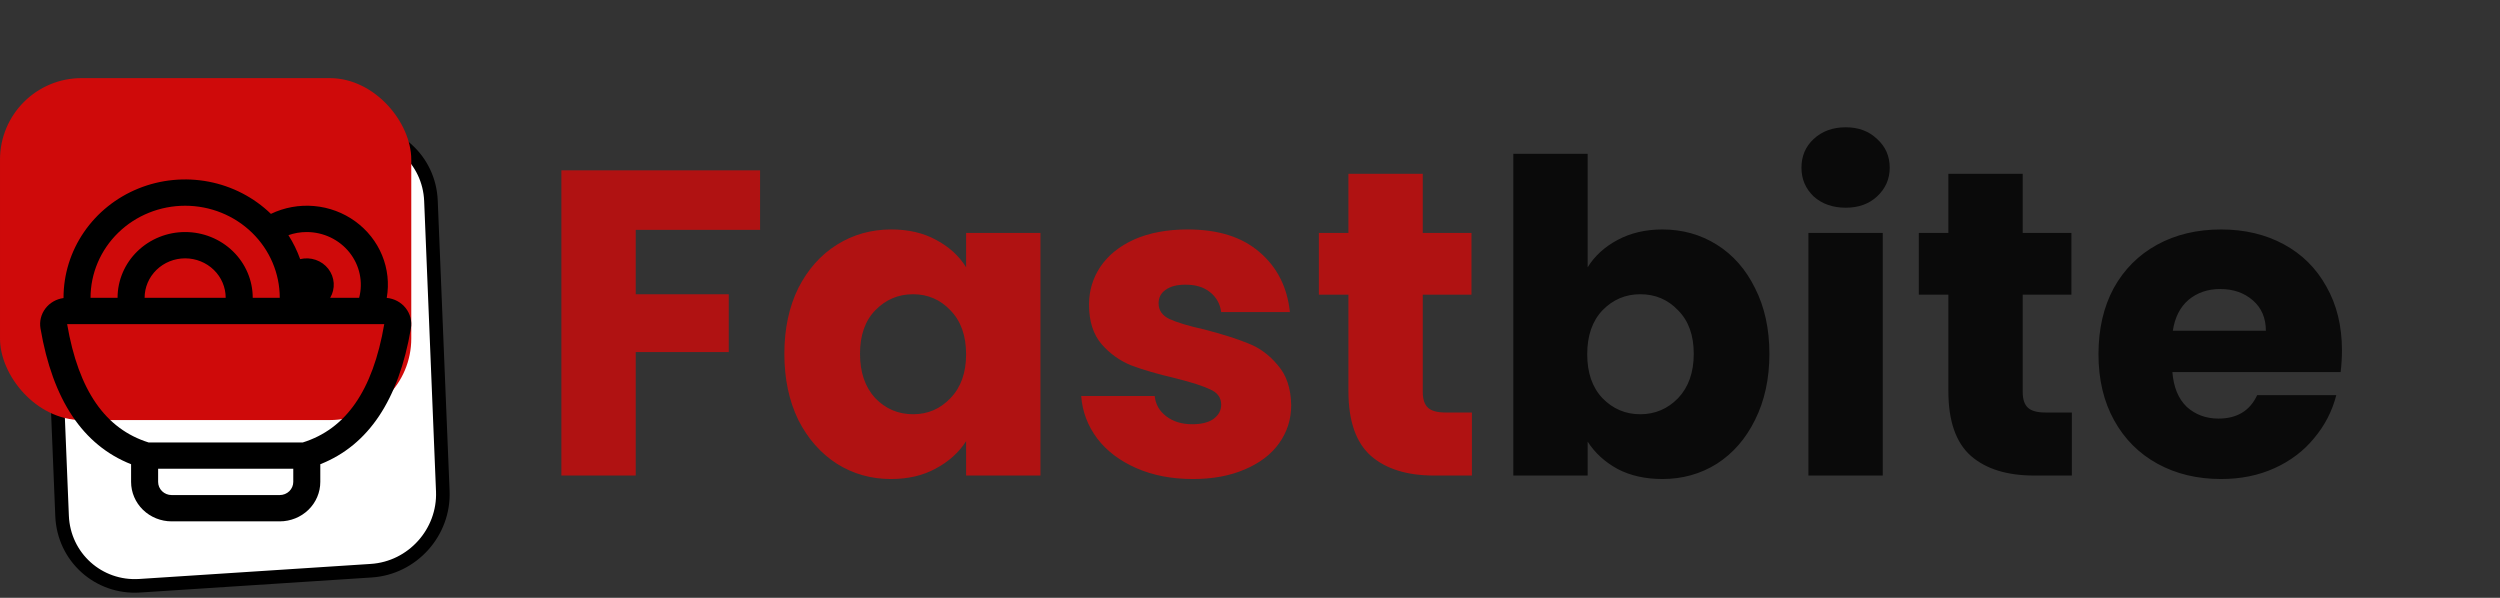 <svg width="184" height="44" viewBox="0 0 184 44" fill="none" xmlns="http://www.w3.org/2000/svg">
<rect x="0" y="0" width="184" height="44" fill="#333333" stroke="none"/>
<path d="M8.961 10.748L26.005 9.64C29.036 9.443 31.594 11.743 31.718 14.778L32.59 36.15C32.714 39.185 30.357 41.806 27.326 42.003L10.281 43.111C7.25 43.308 4.693 41.008 4.569 37.973L3.697 16.601C3.573 13.566 5.93 10.945 8.961 10.748Z" fill="white" stroke="black"/>
<rect x="0.5" y="6.25" width="29.27" height="24.166" rx="5.5" fill="#CF0A0A" stroke="#CF0A0A"/>
<path d="M4.675 21.935V21.918C4.675 20.197 5.198 18.515 6.18 17.083C7.161 15.652 8.556 14.535 10.189 13.874C11.822 13.213 13.62 13.038 15.355 13.37C17.09 13.702 18.685 14.527 19.939 15.741C20.926 15.267 22.028 15.067 23.124 15.165C24.22 15.262 25.266 15.652 26.148 16.293C27.03 16.933 27.714 17.797 28.122 18.791C28.531 19.785 28.649 20.87 28.464 21.925C28.736 21.95 29 22.029 29.24 22.157C29.479 22.286 29.689 22.46 29.856 22.671C30.023 22.882 30.143 23.124 30.21 23.382C30.276 23.64 30.287 23.909 30.242 24.171C29.343 29.434 27.119 32.766 23.574 34.167V35.468C23.574 36.238 23.26 36.977 22.7 37.522C22.14 38.066 21.381 38.372 20.59 38.372H12.632C11.841 38.372 11.082 38.066 10.522 37.522C9.963 36.977 9.648 36.238 9.648 35.468V34.167C6.103 32.766 3.879 29.434 2.98 24.171C2.936 23.916 2.946 23.654 3.008 23.402C3.07 23.151 3.184 22.914 3.342 22.705C3.5 22.497 3.699 22.322 3.928 22.19C4.157 22.058 4.411 21.972 4.675 21.937V21.935ZM6.664 21.918H8.653C8.653 20.634 9.177 19.403 10.11 18.496C11.043 17.588 12.308 17.078 13.627 17.078C14.946 17.078 16.211 17.588 17.144 18.496C18.076 19.403 18.601 20.634 18.601 21.918H20.59C20.59 20.121 19.856 18.397 18.55 17.127C17.245 15.856 15.474 15.142 13.627 15.142C11.78 15.142 10.009 15.856 8.703 17.127C7.398 18.397 6.664 20.121 6.664 21.918V21.918ZM10.643 21.918H16.611C16.611 21.148 16.297 20.409 15.737 19.864C15.177 19.32 14.418 19.014 13.627 19.014C12.836 19.014 12.076 19.32 11.517 19.864C10.957 20.409 10.643 21.148 10.643 21.918ZM24.302 21.918H26.433C26.583 21.346 26.597 20.748 26.474 20.169C26.351 19.591 26.093 19.048 25.722 18.581C25.35 18.115 24.874 17.737 24.329 17.476C23.785 17.216 23.186 17.079 22.579 17.078C22.102 17.078 21.648 17.16 21.227 17.308C21.579 17.858 21.869 18.451 22.092 19.072C22.471 18.981 22.869 18.999 23.237 19.126C23.605 19.253 23.927 19.482 24.162 19.785C24.397 20.088 24.536 20.452 24.561 20.831C24.586 21.21 24.496 21.588 24.302 21.918V21.918ZM21.585 34.5H11.638V35.468C11.638 35.725 11.742 35.971 11.929 36.153C12.116 36.334 12.368 36.436 12.632 36.436H20.59C20.854 36.436 21.107 36.334 21.293 36.153C21.48 35.971 21.585 35.725 21.585 35.468V34.5ZM10.937 32.565H22.285C25.44 31.577 27.437 28.786 28.281 23.854H4.941C5.785 28.786 7.782 31.577 10.937 32.565Z" fill="black"/>
<g opacity="0.8">
<path d="M55.941 12.536V16.92H46.789V21.656H53.637V25.912H46.789V35H41.317V12.536H55.941ZM57.729 26.04C57.729 24.205 58.071 22.595 58.753 21.208C59.457 19.821 60.407 18.755 61.601 18.008C62.796 17.261 64.129 16.888 65.601 16.888C66.86 16.888 67.959 17.144 68.897 17.656C69.857 18.168 70.593 18.84 71.105 19.672V17.144H76.577V35H71.105V32.472C70.572 33.304 69.825 33.976 68.865 34.488C67.927 35 66.828 35.256 65.569 35.256C64.119 35.256 62.796 34.883 61.601 34.136C60.407 33.368 59.457 32.291 58.753 30.904C58.071 29.496 57.729 27.875 57.729 26.04ZM71.105 26.072C71.105 24.707 70.721 23.629 69.953 22.84C69.207 22.051 68.289 21.656 67.201 21.656C66.113 21.656 65.185 22.051 64.417 22.84C63.671 23.608 63.297 24.675 63.297 26.04C63.297 27.405 63.671 28.493 64.417 29.304C65.185 30.093 66.113 30.488 67.201 30.488C68.289 30.488 69.207 30.093 69.953 29.304C70.721 28.515 71.105 27.437 71.105 26.072ZM87.8 35.256C86.243 35.256 84.856 34.989 83.64 34.456C82.424 33.923 81.464 33.197 80.76 32.28C80.056 31.341 79.661 30.296 79.576 29.144H84.984C85.048 29.763 85.336 30.264 85.848 30.648C86.36 31.032 86.989 31.224 87.736 31.224C88.419 31.224 88.941 31.096 89.304 30.84C89.688 30.563 89.88 30.211 89.88 29.784C89.88 29.272 89.613 28.899 89.08 28.664C88.547 28.408 87.683 28.131 86.488 27.832C85.208 27.533 84.141 27.224 83.288 26.904C82.435 26.563 81.699 26.04 81.08 25.336C80.461 24.611 80.152 23.64 80.152 22.424C80.152 21.4 80.429 20.472 80.984 19.64C81.56 18.787 82.392 18.115 83.48 17.624C84.589 17.133 85.901 16.888 87.416 16.888C89.656 16.888 91.416 17.443 92.696 18.552C93.997 19.661 94.744 21.133 94.936 22.968H89.88C89.795 22.349 89.517 21.859 89.048 21.496C88.6 21.133 88.003 20.952 87.256 20.952C86.616 20.952 86.125 21.08 85.784 21.336C85.443 21.571 85.272 21.901 85.272 22.328C85.272 22.84 85.539 23.224 86.072 23.48C86.627 23.736 87.48 23.992 88.632 24.248C89.955 24.589 91.032 24.931 91.864 25.272C92.696 25.592 93.421 26.125 94.04 26.872C94.68 27.597 95.011 28.579 95.032 29.816C95.032 30.861 94.733 31.8 94.136 32.632C93.56 33.443 92.717 34.083 91.608 34.552C90.52 35.021 89.251 35.256 87.8 35.256ZM108.332 30.36V35H105.548C103.564 35 102.017 34.52 100.908 33.56C99.799 32.579 99.244 30.989 99.244 28.792V21.688H97.068V17.144H99.244V12.792H104.716V17.144H108.3V21.688H104.716V28.856C104.716 29.389 104.844 29.773 105.1 30.008C105.356 30.243 105.783 30.36 106.38 30.36H108.332Z" fill="#CF0A0A"/>
<path d="M116.852 19.672C117.364 18.84 118.1 18.168 119.06 17.656C120.02 17.144 121.119 16.888 122.356 16.888C123.828 16.888 125.161 17.261 126.356 18.008C127.551 18.755 128.489 19.821 129.172 21.208C129.876 22.595 130.228 24.205 130.228 26.04C130.228 27.875 129.876 29.496 129.172 30.904C128.489 32.291 127.551 33.368 126.356 34.136C125.161 34.883 123.828 35.256 122.356 35.256C121.097 35.256 119.999 35.011 119.06 34.52C118.121 34.008 117.385 33.336 116.852 32.504V35H111.38V11.32H116.852V19.672ZM124.66 26.04C124.66 24.675 124.276 23.608 123.508 22.84C122.761 22.051 121.833 21.656 120.724 21.656C119.636 21.656 118.708 22.051 117.94 22.84C117.193 23.629 116.82 24.707 116.82 26.072C116.82 27.437 117.193 28.515 117.94 29.304C118.708 30.093 119.636 30.488 120.724 30.488C121.812 30.488 122.74 30.093 123.508 29.304C124.276 28.493 124.66 27.405 124.66 26.04ZM135.851 15.288C134.891 15.288 134.101 15.011 133.483 14.456C132.885 13.88 132.587 13.176 132.587 12.344C132.587 11.491 132.885 10.787 133.483 10.232C134.101 9.656 134.891 9.368 135.851 9.368C136.789 9.368 137.557 9.656 138.155 10.232C138.773 10.787 139.083 11.491 139.083 12.344C139.083 13.176 138.773 13.88 138.155 14.456C137.557 15.011 136.789 15.288 135.851 15.288ZM138.571 17.144V35H133.099V17.144H138.571ZM152.488 30.36V35H149.704C147.72 35 146.173 34.52 145.064 33.56C143.955 32.579 143.4 30.989 143.4 28.792V21.688H141.224V17.144H143.4V12.792H148.872V17.144H152.456V21.688H148.872V28.856C148.872 29.389 149 29.773 149.256 30.008C149.512 30.243 149.939 30.36 150.536 30.36H152.488ZM172.368 25.784C172.368 26.296 172.336 26.829 172.272 27.384H159.888C159.973 28.493 160.325 29.347 160.944 29.944C161.584 30.52 162.363 30.808 163.28 30.808C164.645 30.808 165.595 30.232 166.128 29.08H171.952C171.653 30.253 171.109 31.309 170.32 32.248C169.552 33.187 168.581 33.923 167.408 34.456C166.235 34.989 164.923 35.256 163.472 35.256C161.723 35.256 160.165 34.883 158.8 34.136C157.435 33.389 156.368 32.323 155.6 30.936C154.832 29.549 154.448 27.928 154.448 26.072C154.448 24.216 154.821 22.595 155.568 21.208C156.336 19.821 157.403 18.755 158.768 18.008C160.133 17.261 161.701 16.888 163.472 16.888C165.2 16.888 166.736 17.251 168.08 17.976C169.424 18.701 170.469 19.736 171.216 21.08C171.984 22.424 172.368 23.992 172.368 25.784ZM166.768 24.344C166.768 23.405 166.448 22.659 165.808 22.104C165.168 21.549 164.368 21.272 163.408 21.272C162.491 21.272 161.712 21.539 161.072 22.072C160.453 22.605 160.069 23.363 159.92 24.344H166.768Z" fill="black"/>
</g>
</svg>
